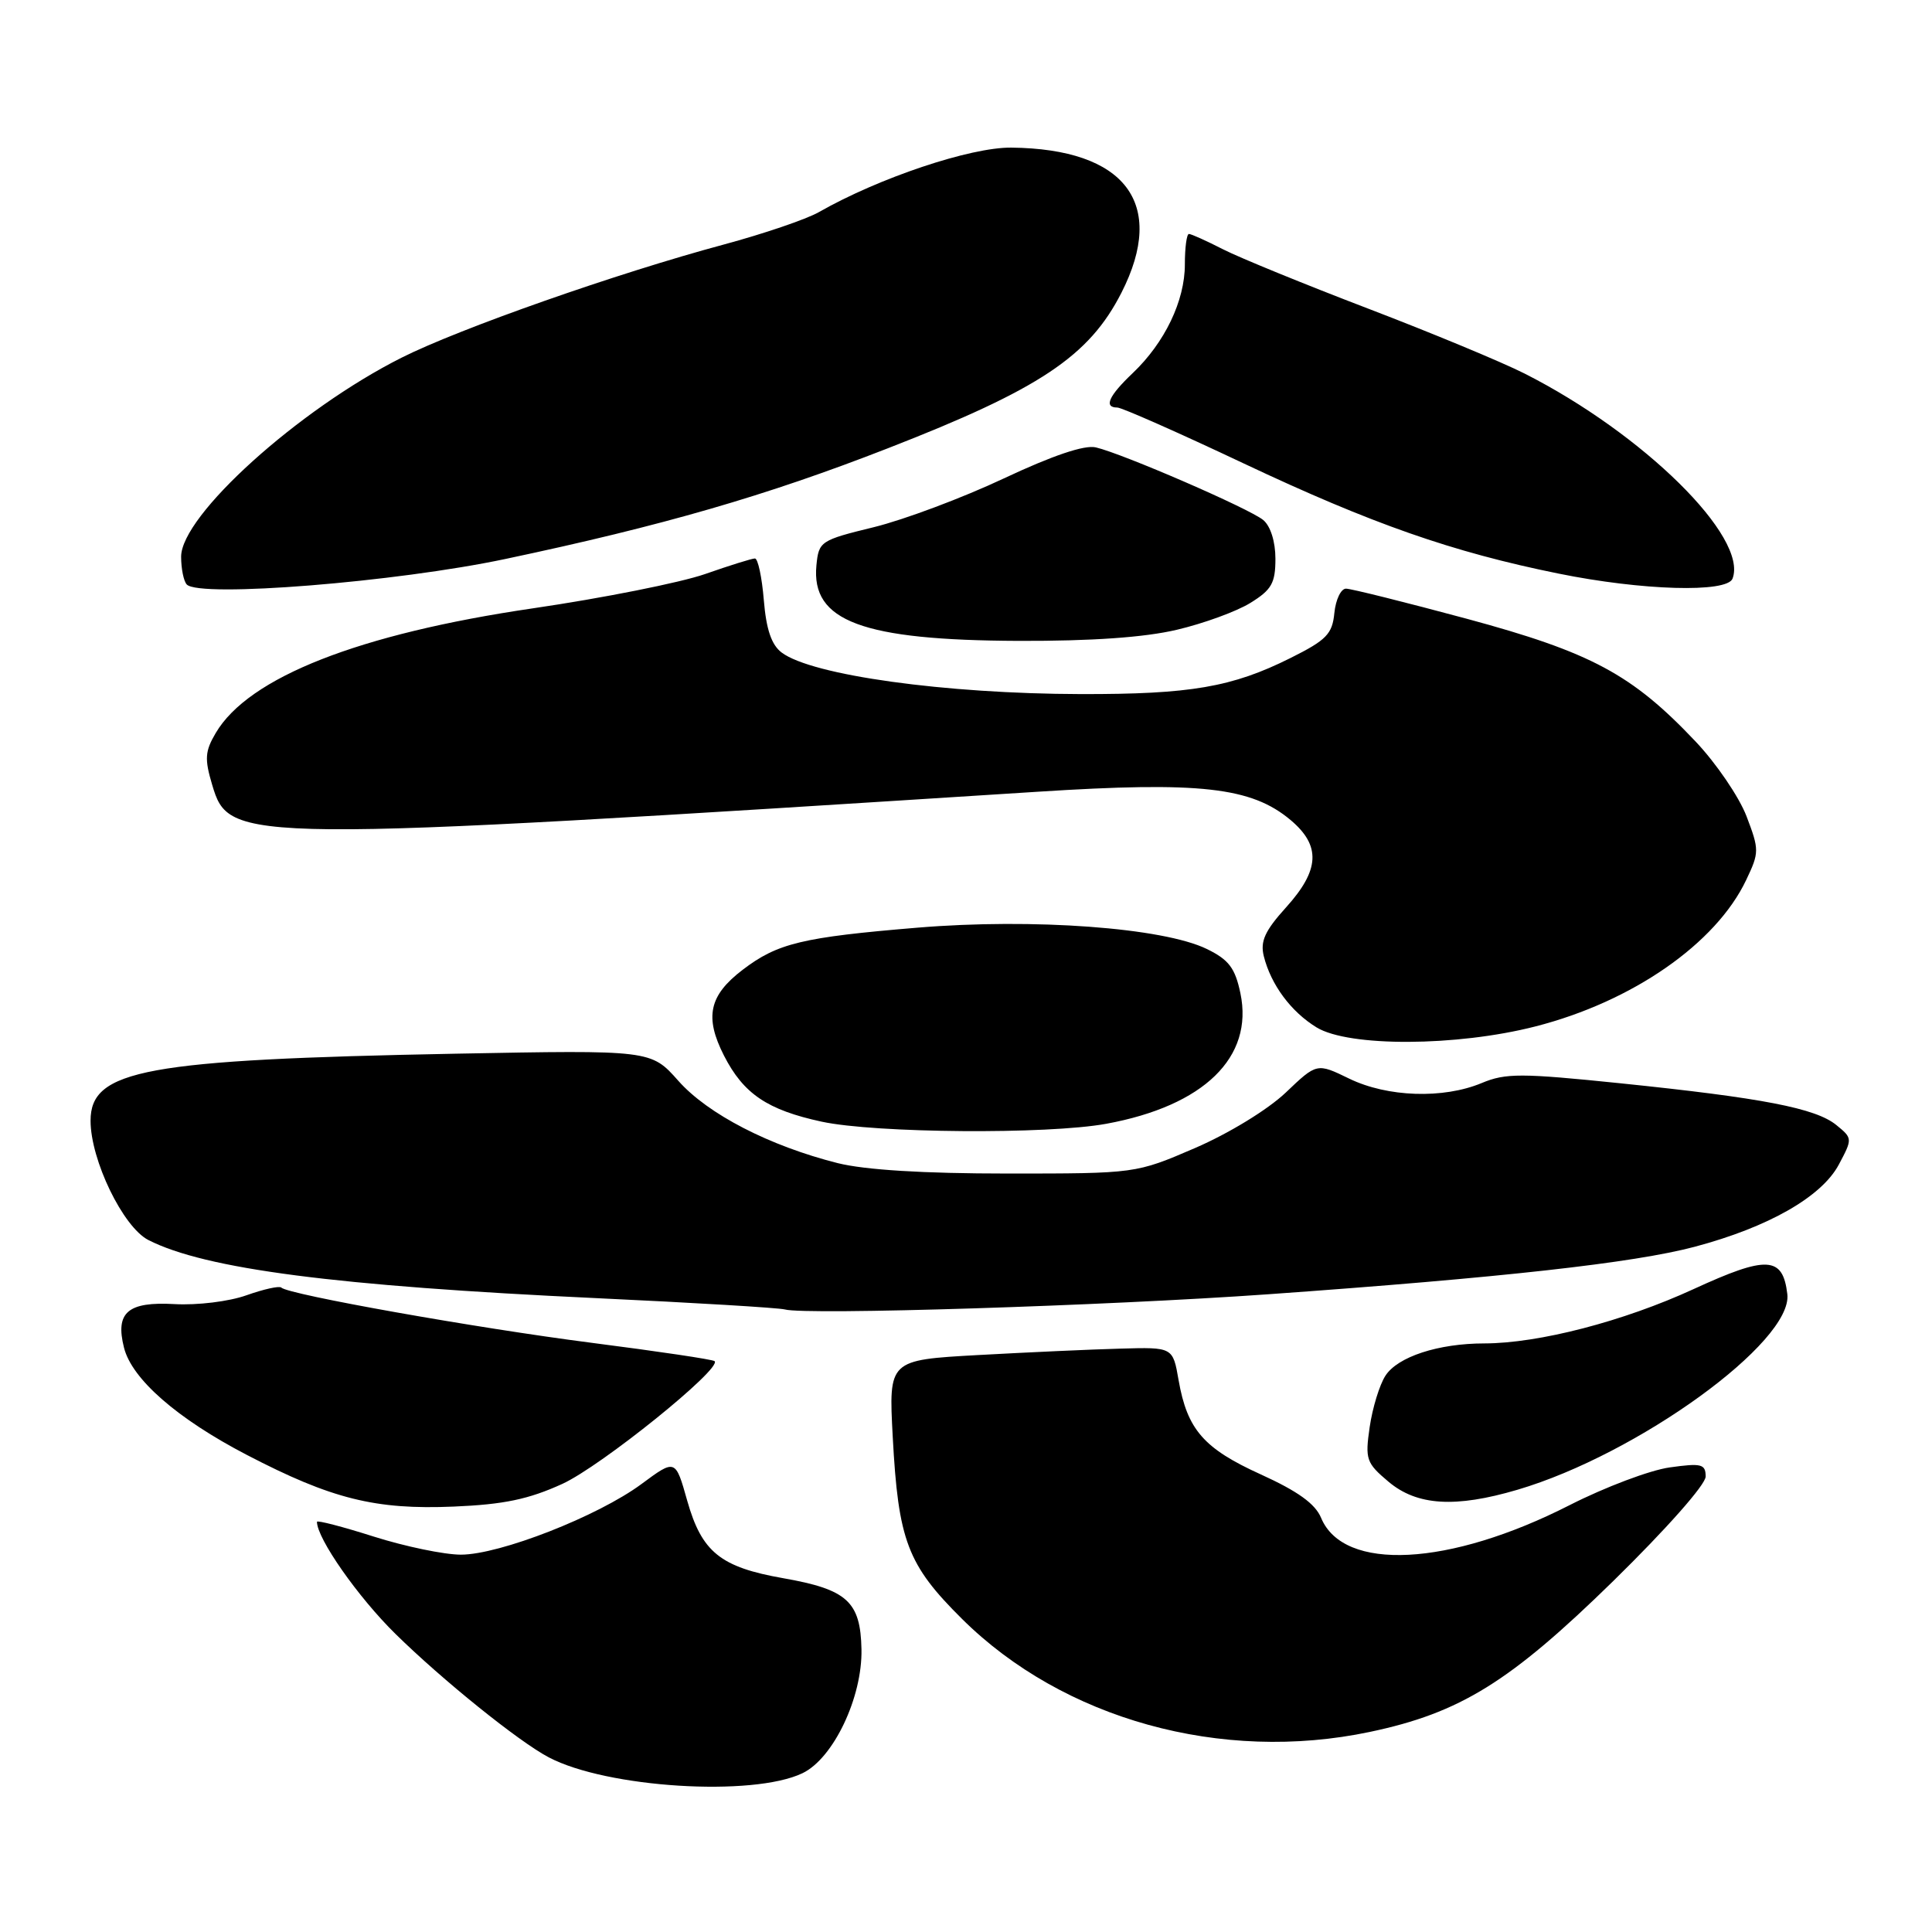 <?xml version="1.0" encoding="UTF-8" standalone="no"?>
<!DOCTYPE svg PUBLIC "-//W3C//DTD SVG 1.1//EN" "http://www.w3.org/Graphics/SVG/1.1/DTD/svg11.dtd" >
<svg xmlns="http://www.w3.org/2000/svg" xmlns:xlink="http://www.w3.org/1999/xlink" version="1.1" viewBox="0 0 256 256">
 <g >
 <path fill="currentColor"
d=" M 106.33 234.96 C 110.43 233.00 114.28 224.91 114.15 218.53 C 114.02 212.21 112.26 210.61 103.78 209.12 C 95.46 207.66 92.99 205.66 91.06 198.85 C 89.50 193.31 89.50 193.31 85.00 196.64 C 79.23 200.91 66.22 206.00 61.07 206.00 C 58.87 206.00 53.68 204.92 49.54 203.61 C 45.39 202.29 42.00 201.41 42.00 201.65 C 42.00 203.86 47.45 211.64 52.41 216.51 C 58.64 222.63 68.73 230.76 72.70 232.85 C 80.37 236.90 99.74 238.12 106.33 234.96 Z  M 181.50 229.49 C 193.48 226.97 200.08 222.88 213.76 209.50 C 220.81 202.59 226.02 196.71 226.01 195.64 C 226.00 193.99 225.45 193.85 221.25 194.44 C 218.64 194.80 212.68 197.05 208.00 199.43 C 192.03 207.57 178.02 208.29 175.05 201.12 C 174.28 199.26 171.95 197.59 167.09 195.38 C 159.50 191.94 157.32 189.44 156.17 182.88 C 155.41 178.50 155.41 178.50 148.45 178.70 C 144.63 178.80 136.16 179.19 129.62 179.55 C 117.75 180.21 117.75 180.21 118.29 190.36 C 119.03 204.17 120.23 207.33 127.48 214.52 C 140.89 227.82 161.84 233.63 181.50 229.49 Z  M 74.52 196.62 C 79.67 194.26 95.68 181.35 94.69 180.36 C 94.48 180.14 87.14 179.05 78.40 177.93 C 63.06 175.96 38.21 171.54 37.27 170.61 C 37.02 170.36 34.95 170.82 32.66 171.63 C 30.34 172.46 26.13 172.97 23.13 172.80 C 16.93 172.45 15.25 173.90 16.43 178.57 C 17.47 182.74 23.49 187.99 32.72 192.79 C 43.93 198.62 49.73 200.07 60.12 199.63 C 66.78 199.35 70.05 198.66 74.52 196.62 Z  M 201.07 197.40 C 217.00 192.71 237.58 177.80 236.83 171.48 C 236.23 166.44 234.15 166.33 224.39 170.82 C 215.13 175.08 203.91 178.00 196.68 178.01 C 190.59 178.01 185.18 179.78 183.57 182.30 C 182.79 183.51 181.86 186.56 181.49 189.09 C 180.87 193.37 181.03 193.85 183.99 196.34 C 187.76 199.51 192.83 199.83 201.07 197.40 Z  M 168.00 171.50 C 198.92 169.30 216.49 167.35 224.57 165.20 C 234.31 162.61 241.37 158.59 243.65 154.32 C 245.48 150.88 245.48 150.83 243.32 149.07 C 240.58 146.84 233.55 145.48 214.70 143.54 C 201.56 142.19 199.50 142.18 196.33 143.51 C 191.24 145.63 183.85 145.39 178.77 142.92 C 174.49 140.84 174.49 140.84 170.35 144.79 C 167.97 147.04 162.84 150.18 158.35 152.12 C 150.50 155.50 150.50 155.50 133.50 155.50 C 122.34 155.50 114.61 155.02 111.00 154.12 C 101.96 151.84 93.79 147.63 89.88 143.21 C 86.26 139.13 86.26 139.13 60.38 139.62 C 19.26 140.41 12.00 141.74 12.00 148.50 C 12.00 153.71 16.30 162.59 19.66 164.31 C 27.20 168.15 44.48 170.40 79.00 172.01 C 91.93 172.61 103.17 173.29 104.00 173.51 C 106.80 174.28 146.41 173.03 168.00 171.50 Z  M 146.57 148.91 C 159.52 146.54 166.14 140.10 164.36 131.61 C 163.66 128.27 162.83 127.17 159.92 125.75 C 154.13 122.92 136.90 121.65 121.58 122.92 C 106.30 124.19 103.02 124.98 98.41 128.50 C 93.95 131.90 93.33 134.76 95.93 139.87 C 98.52 144.94 101.67 147.07 108.89 148.63 C 116.03 150.16 138.81 150.33 146.57 148.91 Z  M 203.44 136.01 C 216.31 132.72 227.38 125.03 231.38 116.60 C 233.12 112.95 233.12 112.61 231.42 108.15 C 230.44 105.60 227.41 101.14 224.68 98.26 C 216.25 89.35 210.86 86.45 194.36 81.99 C 186.22 79.80 179.02 78.00 178.35 78.00 C 177.68 78.00 176.99 79.45 176.81 81.22 C 176.54 84.01 175.77 84.81 171.00 87.19 C 163.25 91.06 157.74 92.00 143.20 91.97 C 125.21 91.93 107.59 89.48 103.58 86.47 C 102.23 85.46 101.53 83.41 101.21 79.52 C 100.96 76.48 100.43 74.00 100.03 74.00 C 99.64 74.00 96.66 74.93 93.41 76.07 C 90.16 77.20 79.89 79.25 70.59 80.61 C 47.58 83.99 32.94 89.74 28.59 97.12 C 27.16 99.54 27.09 100.56 28.11 103.98 C 30.42 111.69 31.19 111.69 137.50 104.91 C 159.01 103.53 165.82 104.30 171.01 108.66 C 175.05 112.06 174.88 115.28 170.42 120.22 C 167.60 123.34 166.97 124.73 167.46 126.70 C 168.41 130.49 171.07 134.07 174.46 136.14 C 178.73 138.74 193.01 138.68 203.44 136.01 Z  M 155.93 83.45 C 159.47 82.62 163.86 81.02 165.68 79.89 C 168.50 78.15 169.00 77.26 169.00 74.04 C 169.00 71.77 168.35 69.71 167.39 68.91 C 165.58 67.40 148.76 60.11 145.20 59.28 C 143.69 58.93 139.47 60.36 133.00 63.40 C 127.56 65.96 119.82 68.86 115.80 69.85 C 108.71 71.58 108.49 71.73 108.18 74.91 C 107.46 82.31 114.24 84.84 135.00 84.92 C 144.64 84.95 151.66 84.46 155.93 83.45 Z  M 67.00 74.06 C 87.80 69.66 101.52 65.69 117.62 59.41 C 137.77 51.57 144.31 47.21 148.60 38.78 C 154.62 26.96 149.12 19.72 134.00 19.56 C 128.60 19.50 116.45 23.57 108.50 28.11 C 106.85 29.05 101.18 30.98 95.91 32.40 C 81.76 36.20 60.85 43.55 53.20 47.40 C 39.53 54.28 24.00 68.31 24.00 73.77 C 24.00 75.36 24.34 77.02 24.75 77.45 C 26.45 79.22 52.47 77.14 67.00 74.06 Z  M 229.57 76.67 C 231.67 71.19 217.76 57.47 202.00 49.49 C 198.97 47.96 189.65 44.09 181.28 40.89 C 172.91 37.69 164.27 34.16 162.07 33.04 C 159.88 31.92 157.84 31.00 157.54 31.00 C 157.24 31.00 157.00 32.82 157.00 35.04 C 157.00 39.86 154.34 45.40 150.09 49.44 C 146.90 52.47 146.22 54.00 148.05 54.00 C 148.63 54.00 156.17 57.33 164.80 61.41 C 181.78 69.42 192.43 73.15 206.50 76.00 C 217.56 78.25 228.84 78.58 229.57 76.67 Z "/>
</g>
</svg>